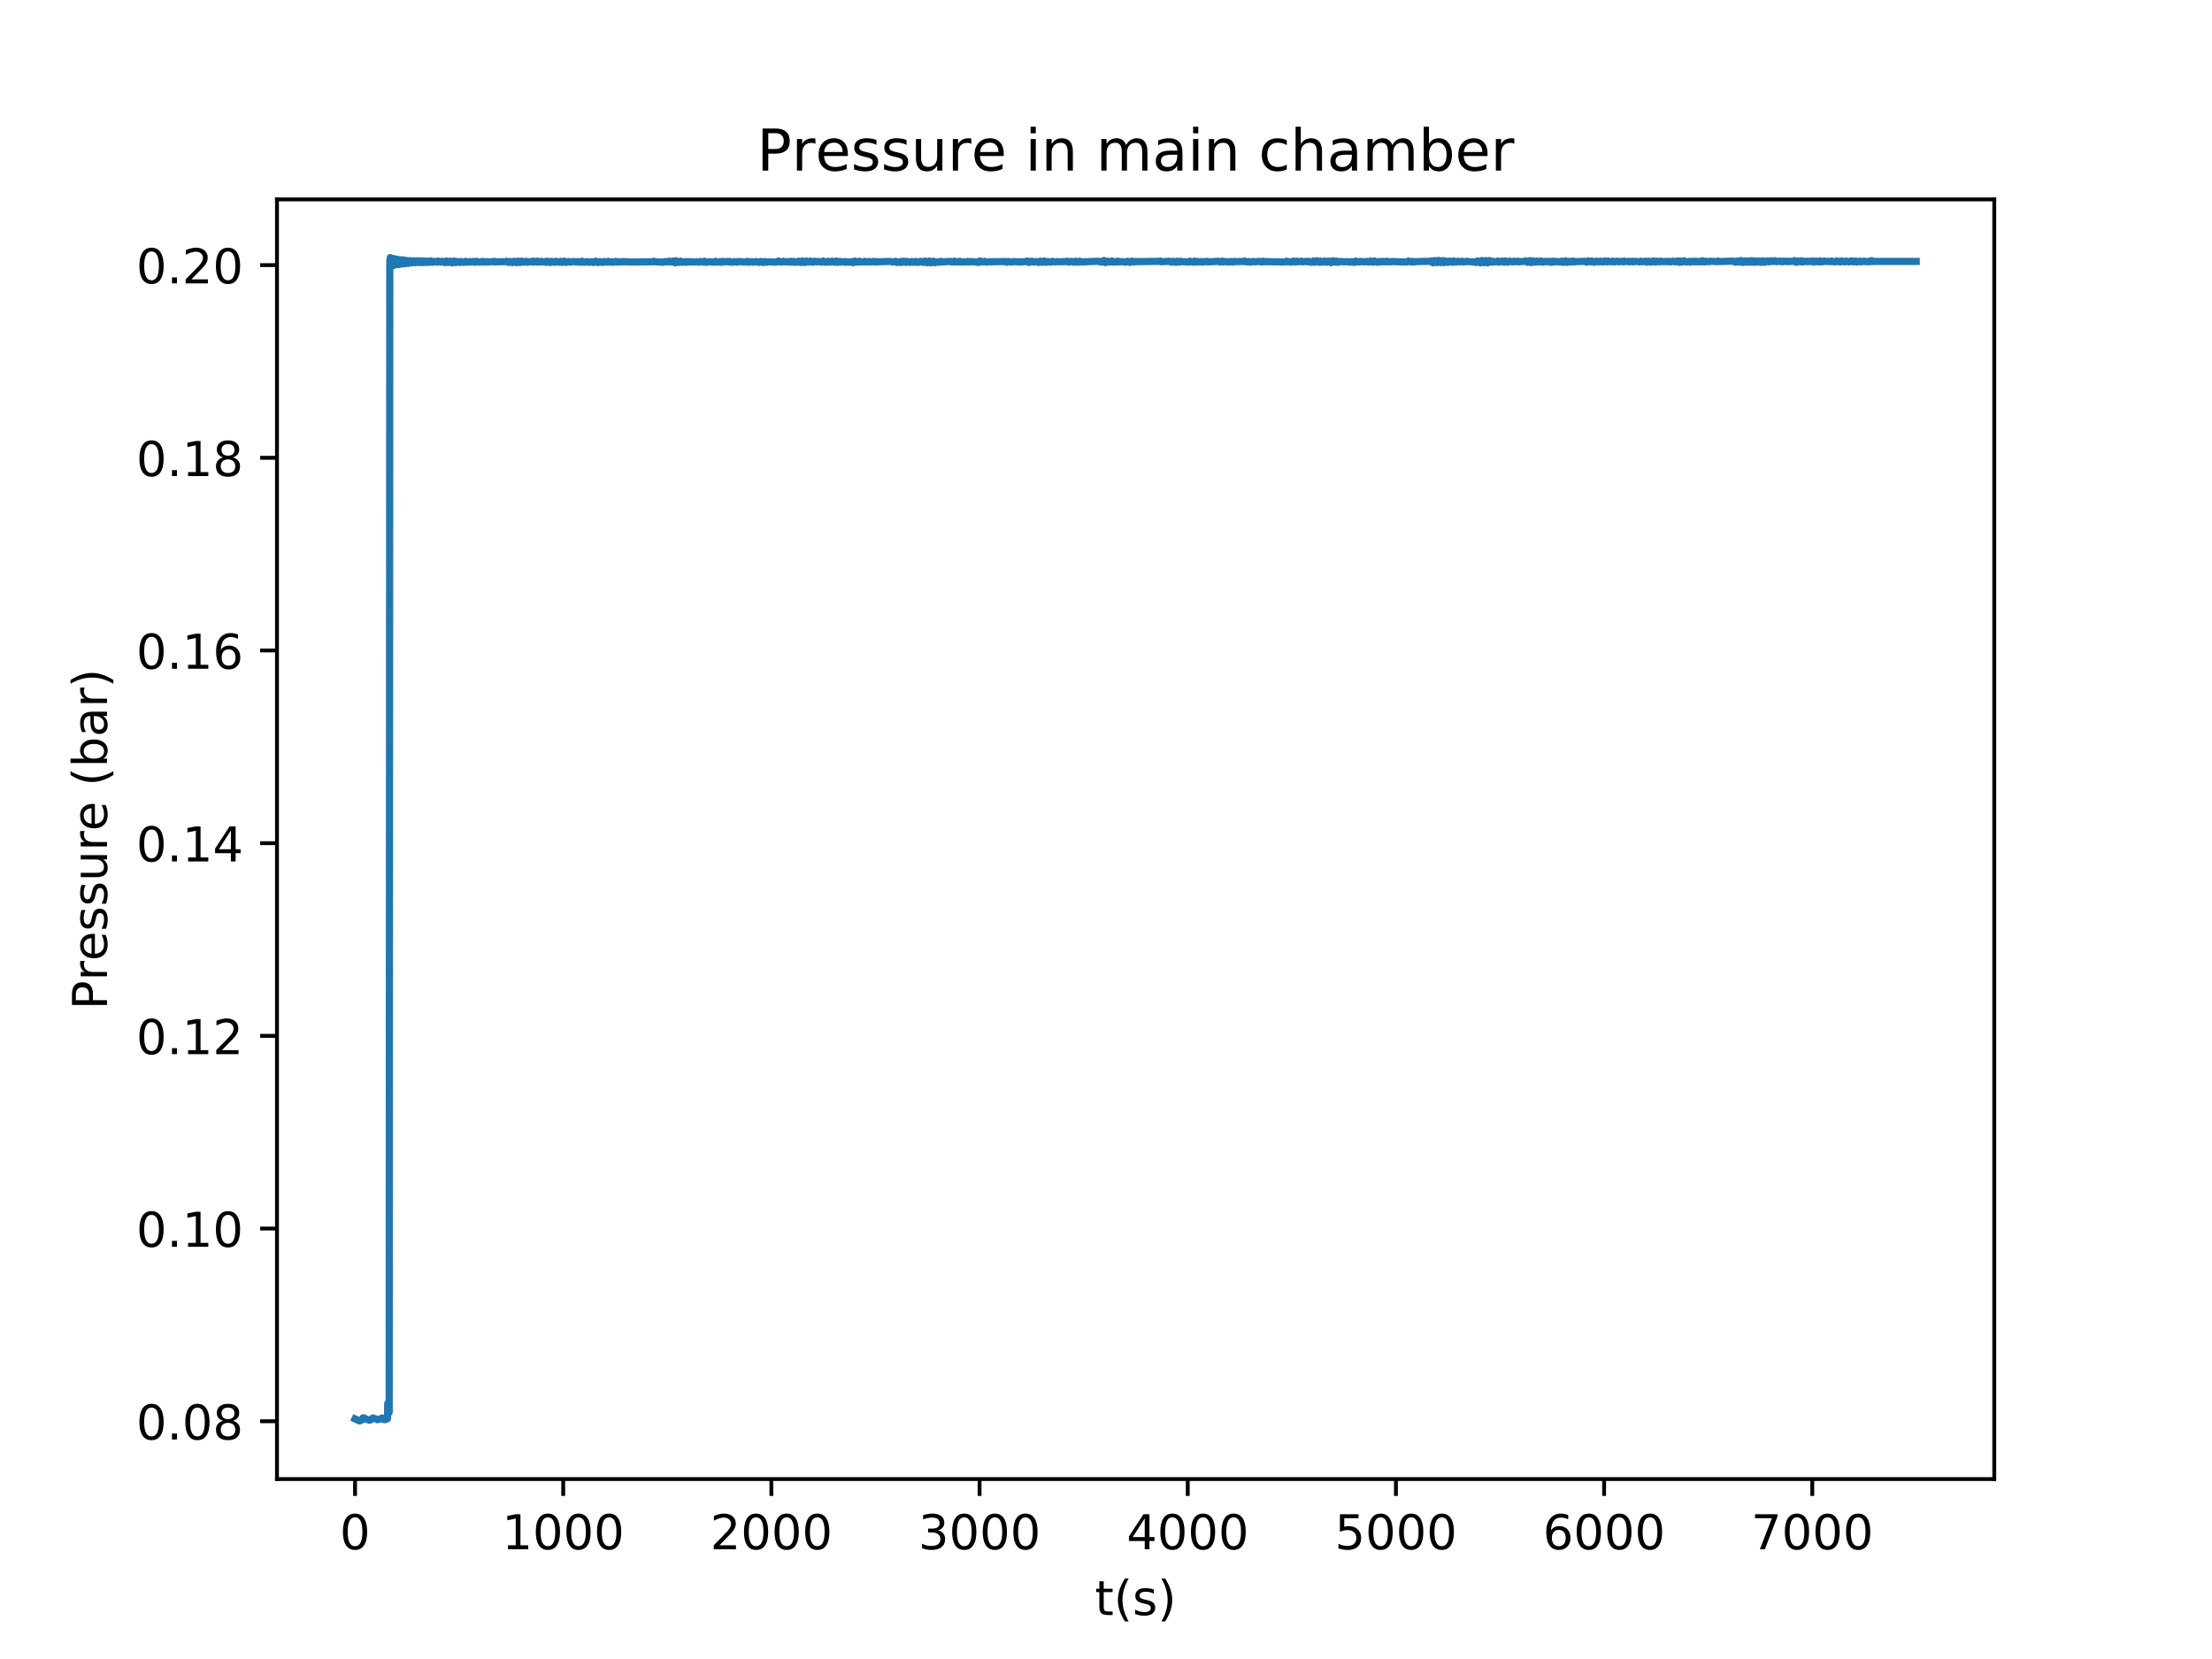 <?xml version="1.0" encoding="utf-8" standalone="no"?>
<!DOCTYPE svg PUBLIC "-//W3C//DTD SVG 1.1//EN"
  "http://www.w3.org/Graphics/SVG/1.1/DTD/svg11.dtd">
<!-- Created with matplotlib (http://matplotlib.org/) -->
<svg height="345pt" version="1.1" viewBox="0 0 460 345" width="460pt" xmlns="http://www.w3.org/2000/svg" xmlns:xlink="http://www.w3.org/1999/xlink">
 <defs>
  <style type="text/css">
*{stroke-linecap:butt;stroke-linejoin:round;}
  </style>
 </defs>
 <g id="figure_1">
  <g id="patch_1">
   <path d="M 0 345.6 
L 460.8 345.6 
L 460.8 0 
L 0 0 
z
" style="fill:#ffffff;"/>
  </g>
  <g id="axes_1">
   <g id="patch_2">
    <path d="M 57.6 307.584 
L 414.72 307.584 
L 414.72 41.472 
L 57.6 41.472 
z
" style="fill:#ffffff;"/>
   </g>
   <g id="matplotlib.axis_1">
    <g id="xtick_1">
     <g id="line2d_1">
      <defs>
       <path d="M 0 0 
L 0 3.5 
" id="m2e29ac4b45" style="stroke:#000000;stroke-width:0.8;"/>
      </defs>
      <g>
       <use style="stroke:#000000;stroke-width:0.8;" x="73.833" xlink:href="#m2e29ac4b45" y="307.584"/>
      </g>
     </g>
     <g id="text_1">
      <!-- 0 -->
      <defs>
       <path d="M 31.781 66.406 
Q 24.172 66.406 20.328 58.906 
Q 16.5 51.422 16.5 36.375 
Q 16.5 21.391 20.328 13.891 
Q 24.172 6.391 31.781 6.391 
Q 39.453 6.391 43.281 13.891 
Q 47.125 21.391 47.125 36.375 
Q 47.125 51.422 43.281 58.906 
Q 39.453 66.406 31.781 66.406 
z
M 31.781 74.219 
Q 44.047 74.219 50.516 64.516 
Q 56.984 54.828 56.984 36.375 
Q 56.984 17.969 50.516 8.266 
Q 44.047 -1.422 31.781 -1.422 
Q 19.531 -1.422 13.062 8.266 
Q 6.594 17.969 6.594 36.375 
Q 6.594 54.828 13.062 64.516 
Q 19.531 74.219 31.781 74.219 
z
" id="DejaVuSans-30"/>
      </defs>
      <g transform="translate(70.651 322.182)scale(0.1 -0.1)">
       <use xlink:href="#DejaVuSans-30"/>
      </g>
     </g>
    </g>
    <g id="xtick_2">
     <g id="line2d_2">
      <g>
       <use style="stroke:#000000;stroke-width:0.8;" x="117.125" xlink:href="#m2e29ac4b45" y="307.584"/>
      </g>
     </g>
     <g id="text_2">
      <!-- 1000 -->
      <defs>
       <path d="M 12.406 8.297 
L 28.516 8.297 
L 28.516 63.922 
L 10.984 60.406 
L 10.984 69.391 
L 28.422 72.906 
L 38.281 72.906 
L 38.281 8.297 
L 54.391 8.297 
L 54.391 0 
L 12.406 0 
z
" id="DejaVuSans-31"/>
      </defs>
      <g transform="translate(104.4 322.182)scale(0.1 -0.1)">
       <use xlink:href="#DejaVuSans-31"/>
       <use x="63.623" xlink:href="#DejaVuSans-30"/>
       <use x="127.246" xlink:href="#DejaVuSans-30"/>
       <use x="190.869" xlink:href="#DejaVuSans-30"/>
      </g>
     </g>
    </g>
    <g id="xtick_3">
     <g id="line2d_3">
      <g>
       <use style="stroke:#000000;stroke-width:0.8;" x="160.416" xlink:href="#m2e29ac4b45" y="307.584"/>
      </g>
     </g>
     <g id="text_3">
      <!-- 2000 -->
      <defs>
       <path d="M 19.188 8.297 
L 53.609 8.297 
L 53.609 0 
L 7.328 0 
L 7.328 8.297 
Q 12.938 14.109 22.625 23.891 
Q 32.328 33.688 34.812 36.531 
Q 39.547 41.844 41.422 45.531 
Q 43.312 49.219 43.312 52.781 
Q 43.312 58.594 39.234 62.25 
Q 35.156 65.922 28.609 65.922 
Q 23.969 65.922 18.812 64.312 
Q 13.672 62.703 7.812 59.422 
L 7.812 69.391 
Q 13.766 71.781 18.938 73 
Q 24.125 74.219 28.422 74.219 
Q 39.75 74.219 46.484 68.547 
Q 53.219 62.891 53.219 53.422 
Q 53.219 48.922 51.531 44.891 
Q 49.859 40.875 45.406 35.406 
Q 44.188 33.984 37.641 27.219 
Q 31.109 20.453 19.188 8.297 
z
" id="DejaVuSans-32"/>
      </defs>
      <g transform="translate(147.691 322.182)scale(0.1 -0.1)">
       <use xlink:href="#DejaVuSans-32"/>
       <use x="63.623" xlink:href="#DejaVuSans-30"/>
       <use x="127.246" xlink:href="#DejaVuSans-30"/>
       <use x="190.869" xlink:href="#DejaVuSans-30"/>
      </g>
     </g>
    </g>
    <g id="xtick_4">
     <g id="line2d_4">
      <g>
       <use style="stroke:#000000;stroke-width:0.8;" x="203.708" xlink:href="#m2e29ac4b45" y="307.584"/>
      </g>
     </g>
     <g id="text_4">
      <!-- 3000 -->
      <defs>
       <path d="M 40.578 39.312 
Q 47.656 37.797 51.625 33 
Q 55.609 28.219 55.609 21.188 
Q 55.609 10.406 48.188 4.484 
Q 40.766 -1.422 27.094 -1.422 
Q 22.516 -1.422 17.656 -0.516 
Q 12.797 0.391 7.625 2.203 
L 7.625 11.719 
Q 11.719 9.328 16.594 8.109 
Q 21.484 6.891 26.812 6.891 
Q 36.078 6.891 40.938 10.547 
Q 45.797 14.203 45.797 21.188 
Q 45.797 27.641 41.281 31.266 
Q 36.766 34.906 28.719 34.906 
L 20.219 34.906 
L 20.219 43.016 
L 29.109 43.016 
Q 36.375 43.016 40.234 45.922 
Q 44.094 48.828 44.094 54.297 
Q 44.094 59.906 40.109 62.906 
Q 36.141 65.922 28.719 65.922 
Q 24.656 65.922 20.016 65.031 
Q 15.375 64.156 9.812 62.312 
L 9.812 71.094 
Q 15.438 72.656 20.344 73.438 
Q 25.25 74.219 29.594 74.219 
Q 40.828 74.219 47.359 69.109 
Q 53.906 64.016 53.906 55.328 
Q 53.906 49.266 50.438 45.094 
Q 46.969 40.922 40.578 39.312 
z
" id="DejaVuSans-33"/>
      </defs>
      <g transform="translate(190.983 322.182)scale(0.1 -0.1)">
       <use xlink:href="#DejaVuSans-33"/>
       <use x="63.623" xlink:href="#DejaVuSans-30"/>
       <use x="127.246" xlink:href="#DejaVuSans-30"/>
       <use x="190.869" xlink:href="#DejaVuSans-30"/>
      </g>
     </g>
    </g>
    <g id="xtick_5">
     <g id="line2d_5">
      <g>
       <use style="stroke:#000000;stroke-width:0.8;" x="247" xlink:href="#m2e29ac4b45" y="307.584"/>
      </g>
     </g>
     <g id="text_5">
      <!-- 4000 -->
      <defs>
       <path d="M 37.797 64.312 
L 12.891 25.391 
L 37.797 25.391 
z
M 35.203 72.906 
L 47.609 72.906 
L 47.609 25.391 
L 58.016 25.391 
L 58.016 17.188 
L 47.609 17.188 
L 47.609 0 
L 37.797 0 
L 37.797 17.188 
L 4.891 17.188 
L 4.891 26.703 
z
" id="DejaVuSans-34"/>
      </defs>
      <g transform="translate(234.275 322.182)scale(0.1 -0.1)">
       <use xlink:href="#DejaVuSans-34"/>
       <use x="63.623" xlink:href="#DejaVuSans-30"/>
       <use x="127.246" xlink:href="#DejaVuSans-30"/>
       <use x="190.869" xlink:href="#DejaVuSans-30"/>
      </g>
     </g>
    </g>
    <g id="xtick_6">
     <g id="line2d_6">
      <g>
       <use style="stroke:#000000;stroke-width:0.8;" x="290.292" xlink:href="#m2e29ac4b45" y="307.584"/>
      </g>
     </g>
     <g id="text_6">
      <!-- 5000 -->
      <defs>
       <path d="M 10.797 72.906 
L 49.516 72.906 
L 49.516 64.594 
L 19.828 64.594 
L 19.828 46.734 
Q 21.969 47.469 24.109 47.828 
Q 26.266 48.188 28.422 48.188 
Q 40.625 48.188 47.75 41.5 
Q 54.891 34.812 54.891 23.391 
Q 54.891 11.625 47.562 5.094 
Q 40.234 -1.422 26.906 -1.422 
Q 22.312 -1.422 17.547 -0.641 
Q 12.797 0.141 7.719 1.703 
L 7.719 11.625 
Q 12.109 9.234 16.797 8.062 
Q 21.484 6.891 26.703 6.891 
Q 35.156 6.891 40.078 11.328 
Q 45.016 15.766 45.016 23.391 
Q 45.016 31 40.078 35.438 
Q 35.156 39.891 26.703 39.891 
Q 22.75 39.891 18.812 39.016 
Q 14.891 38.141 10.797 36.281 
z
" id="DejaVuSans-35"/>
      </defs>
      <g transform="translate(277.567 322.182)scale(0.1 -0.1)">
       <use xlink:href="#DejaVuSans-35"/>
       <use x="63.623" xlink:href="#DejaVuSans-30"/>
       <use x="127.246" xlink:href="#DejaVuSans-30"/>
       <use x="190.869" xlink:href="#DejaVuSans-30"/>
      </g>
     </g>
    </g>
    <g id="xtick_7">
     <g id="line2d_7">
      <g>
       <use style="stroke:#000000;stroke-width:0.8;" x="333.584" xlink:href="#m2e29ac4b45" y="307.584"/>
      </g>
     </g>
     <g id="text_7">
      <!-- 6000 -->
      <defs>
       <path d="M 33.016 40.375 
Q 26.375 40.375 22.484 35.828 
Q 18.609 31.297 18.609 23.391 
Q 18.609 15.531 22.484 10.953 
Q 26.375 6.391 33.016 6.391 
Q 39.656 6.391 43.531 10.953 
Q 47.406 15.531 47.406 23.391 
Q 47.406 31.297 43.531 35.828 
Q 39.656 40.375 33.016 40.375 
z
M 52.594 71.297 
L 52.594 62.312 
Q 48.875 64.062 45.094 64.984 
Q 41.312 65.922 37.594 65.922 
Q 27.828 65.922 22.672 59.328 
Q 17.531 52.734 16.797 39.406 
Q 19.672 43.656 24.016 45.922 
Q 28.375 48.188 33.594 48.188 
Q 44.578 48.188 50.953 41.516 
Q 57.328 34.859 57.328 23.391 
Q 57.328 12.156 50.688 5.359 
Q 44.047 -1.422 33.016 -1.422 
Q 20.359 -1.422 13.672 8.266 
Q 6.984 17.969 6.984 36.375 
Q 6.984 53.656 15.188 63.938 
Q 23.391 74.219 37.203 74.219 
Q 40.922 74.219 44.703 73.484 
Q 48.484 72.75 52.594 71.297 
z
" id="DejaVuSans-36"/>
      </defs>
      <g transform="translate(320.859 322.182)scale(0.1 -0.1)">
       <use xlink:href="#DejaVuSans-36"/>
       <use x="63.623" xlink:href="#DejaVuSans-30"/>
       <use x="127.246" xlink:href="#DejaVuSans-30"/>
       <use x="190.869" xlink:href="#DejaVuSans-30"/>
      </g>
     </g>
    </g>
    <g id="xtick_8">
     <g id="line2d_8">
      <g>
       <use style="stroke:#000000;stroke-width:0.8;" x="376.875" xlink:href="#m2e29ac4b45" y="307.584"/>
      </g>
     </g>
     <g id="text_8">
      <!-- 7000 -->
      <defs>
       <path d="M 8.203 72.906 
L 55.078 72.906 
L 55.078 68.703 
L 28.609 0 
L 18.312 0 
L 43.219 64.594 
L 8.203 64.594 
z
" id="DejaVuSans-37"/>
      </defs>
      <g transform="translate(364.15 322.182)scale(0.1 -0.1)">
       <use xlink:href="#DejaVuSans-37"/>
       <use x="63.623" xlink:href="#DejaVuSans-30"/>
       <use x="127.246" xlink:href="#DejaVuSans-30"/>
       <use x="190.869" xlink:href="#DejaVuSans-30"/>
      </g>
     </g>
    </g>
    <g id="text_9">
     <!-- t(s) -->
     <defs>
      <path d="M 18.312 70.219 
L 18.312 54.688 
L 36.812 54.688 
L 36.812 47.703 
L 18.312 47.703 
L 18.312 18.016 
Q 18.312 11.328 20.141 9.422 
Q 21.969 7.516 27.594 7.516 
L 36.812 7.516 
L 36.812 0 
L 27.594 0 
Q 17.188 0 13.234 3.875 
Q 9.281 7.766 9.281 18.016 
L 9.281 47.703 
L 2.688 47.703 
L 2.688 54.688 
L 9.281 54.688 
L 9.281 70.219 
z
" id="DejaVuSans-74"/>
      <path d="M 31 75.875 
Q 24.469 64.656 21.281 53.656 
Q 18.109 42.672 18.109 31.391 
Q 18.109 20.125 21.312 9.062 
Q 24.516 -2 31 -13.188 
L 23.188 -13.188 
Q 15.875 -1.703 12.234 9.375 
Q 8.594 20.453 8.594 31.391 
Q 8.594 42.281 12.203 53.312 
Q 15.828 64.359 23.188 75.875 
z
" id="DejaVuSans-28"/>
      <path d="M 44.281 53.078 
L 44.281 44.578 
Q 40.484 46.531 36.375 47.5 
Q 32.281 48.484 27.875 48.484 
Q 21.188 48.484 17.844 46.438 
Q 14.5 44.391 14.5 40.281 
Q 14.5 37.156 16.891 35.375 
Q 19.281 33.594 26.516 31.984 
L 29.594 31.297 
Q 39.156 29.25 43.188 25.516 
Q 47.219 21.781 47.219 15.094 
Q 47.219 7.469 41.188 3.016 
Q 35.156 -1.422 24.609 -1.422 
Q 20.219 -1.422 15.453 -0.562 
Q 10.688 0.297 5.422 2 
L 5.422 11.281 
Q 10.406 8.688 15.234 7.391 
Q 20.062 6.109 24.812 6.109 
Q 31.156 6.109 34.562 8.281 
Q 37.984 10.453 37.984 14.406 
Q 37.984 18.062 35.516 20.016 
Q 33.062 21.969 24.703 23.781 
L 21.578 24.516 
Q 13.234 26.266 9.516 29.906 
Q 5.812 33.547 5.812 39.891 
Q 5.812 47.609 11.281 51.797 
Q 16.75 56 26.812 56 
Q 31.781 56 36.172 55.266 
Q 40.578 54.547 44.281 53.078 
z
" id="DejaVuSans-73"/>
      <path d="M 8.016 75.875 
L 15.828 75.875 
Q 23.141 64.359 26.781 53.312 
Q 30.422 42.281 30.422 31.391 
Q 30.422 20.453 26.781 9.375 
Q 23.141 -1.703 15.828 -13.188 
L 8.016 -13.188 
Q 14.5 -2 17.703 9.062 
Q 20.906 20.125 20.906 31.391 
Q 20.906 42.672 17.703 53.656 
Q 14.5 64.656 8.016 75.875 
z
" id="DejaVuSans-29"/>
     </defs>
     <g transform="translate(227.694 335.861)scale(0.1 -0.1)">
      <use xlink:href="#DejaVuSans-74"/>
      <use x="39.209" xlink:href="#DejaVuSans-28"/>
      <use x="78.223" xlink:href="#DejaVuSans-73"/>
      <use x="130.322" xlink:href="#DejaVuSans-29"/>
     </g>
    </g>
   </g>
   <g id="matplotlib.axis_2">
    <g id="ytick_1">
     <g id="line2d_9">
      <defs>
       <path d="M 0 0 
L -3.5 0 
" id="m31c07ae4ac" style="stroke:#000000;stroke-width:0.8;"/>
      </defs>
      <g>
       <use style="stroke:#000000;stroke-width:0.8;" x="57.6" xlink:href="#m31c07ae4ac" y="295.556"/>
      </g>
     </g>
     <g id="text_10">
      <!-- 0.08 -->
      <defs>
       <path d="M 10.688 12.406 
L 21 12.406 
L 21 0 
L 10.688 0 
z
" id="DejaVuSans-2e"/>
       <path d="M 31.781 34.625 
Q 24.75 34.625 20.719 30.859 
Q 16.703 27.094 16.703 20.516 
Q 16.703 13.922 20.719 10.156 
Q 24.75 6.391 31.781 6.391 
Q 38.812 6.391 42.859 10.172 
Q 46.922 13.969 46.922 20.516 
Q 46.922 27.094 42.891 30.859 
Q 38.875 34.625 31.781 34.625 
z
M 21.922 38.812 
Q 15.578 40.375 12.031 44.719 
Q 8.5 49.078 8.5 55.328 
Q 8.5 64.062 14.719 69.141 
Q 20.953 74.219 31.781 74.219 
Q 42.672 74.219 48.875 69.141 
Q 55.078 64.062 55.078 55.328 
Q 55.078 49.078 51.531 44.719 
Q 48 40.375 41.703 38.812 
Q 48.828 37.156 52.797 32.312 
Q 56.781 27.484 56.781 20.516 
Q 56.781 9.906 50.312 4.234 
Q 43.844 -1.422 31.781 -1.422 
Q 19.734 -1.422 13.25 4.234 
Q 6.781 9.906 6.781 20.516 
Q 6.781 27.484 10.781 32.312 
Q 14.797 37.156 21.922 38.812 
z
M 18.312 54.391 
Q 18.312 48.734 21.844 45.562 
Q 25.391 42.391 31.781 42.391 
Q 38.141 42.391 41.719 45.562 
Q 45.312 48.734 45.312 54.391 
Q 45.312 60.062 41.719 63.234 
Q 38.141 66.406 31.781 66.406 
Q 25.391 66.406 21.844 63.234 
Q 18.312 60.062 18.312 54.391 
z
" id="DejaVuSans-38"/>
      </defs>
      <g transform="translate(28.334 299.355)scale(0.1 -0.1)">
       <use xlink:href="#DejaVuSans-30"/>
       <use x="63.623" xlink:href="#DejaVuSans-2e"/>
       <use x="95.41" xlink:href="#DejaVuSans-30"/>
       <use x="159.033" xlink:href="#DejaVuSans-38"/>
      </g>
     </g>
    </g>
    <g id="ytick_2">
     <g id="line2d_10">
      <g>
       <use style="stroke:#000000;stroke-width:0.8;" x="57.6" xlink:href="#m31c07ae4ac" y="255.485"/>
      </g>
     </g>
     <g id="text_11">
      <!-- 0.10 -->
      <g transform="translate(28.334 259.284)scale(0.1 -0.1)">
       <use xlink:href="#DejaVuSans-30"/>
       <use x="63.623" xlink:href="#DejaVuSans-2e"/>
       <use x="95.41" xlink:href="#DejaVuSans-31"/>
       <use x="159.033" xlink:href="#DejaVuSans-30"/>
      </g>
     </g>
    </g>
    <g id="ytick_3">
     <g id="line2d_11">
      <g>
       <use style="stroke:#000000;stroke-width:0.8;" x="57.6" xlink:href="#m31c07ae4ac" y="215.414"/>
      </g>
     </g>
     <g id="text_12">
      <!-- 0.12 -->
      <g transform="translate(28.334 219.214)scale(0.1 -0.1)">
       <use xlink:href="#DejaVuSans-30"/>
       <use x="63.623" xlink:href="#DejaVuSans-2e"/>
       <use x="95.41" xlink:href="#DejaVuSans-31"/>
       <use x="159.033" xlink:href="#DejaVuSans-32"/>
      </g>
     </g>
    </g>
    <g id="ytick_4">
     <g id="line2d_12">
      <g>
       <use style="stroke:#000000;stroke-width:0.8;" x="57.6" xlink:href="#m31c07ae4ac" y="175.343"/>
      </g>
     </g>
     <g id="text_13">
      <!-- 0.14 -->
      <g transform="translate(28.334 179.143)scale(0.1 -0.1)">
       <use xlink:href="#DejaVuSans-30"/>
       <use x="63.623" xlink:href="#DejaVuSans-2e"/>
       <use x="95.41" xlink:href="#DejaVuSans-31"/>
       <use x="159.033" xlink:href="#DejaVuSans-34"/>
      </g>
     </g>
    </g>
    <g id="ytick_5">
     <g id="line2d_13">
      <g>
       <use style="stroke:#000000;stroke-width:0.8;" x="57.6" xlink:href="#m31c07ae4ac" y="135.273"/>
      </g>
     </g>
     <g id="text_14">
      <!-- 0.16 -->
      <g transform="translate(28.334 139.072)scale(0.1 -0.1)">
       <use xlink:href="#DejaVuSans-30"/>
       <use x="63.623" xlink:href="#DejaVuSans-2e"/>
       <use x="95.41" xlink:href="#DejaVuSans-31"/>
       <use x="159.033" xlink:href="#DejaVuSans-36"/>
      </g>
     </g>
    </g>
    <g id="ytick_6">
     <g id="line2d_14">
      <g>
       <use style="stroke:#000000;stroke-width:0.8;" x="57.6" xlink:href="#m31c07ae4ac" y="95.202"/>
      </g>
     </g>
     <g id="text_15">
      <!-- 0.18 -->
      <g transform="translate(28.334 99.001)scale(0.1 -0.1)">
       <use xlink:href="#DejaVuSans-30"/>
       <use x="63.623" xlink:href="#DejaVuSans-2e"/>
       <use x="95.41" xlink:href="#DejaVuSans-31"/>
       <use x="159.033" xlink:href="#DejaVuSans-38"/>
      </g>
     </g>
    </g>
    <g id="ytick_7">
     <g id="line2d_15">
      <g>
       <use style="stroke:#000000;stroke-width:0.8;" x="57.6" xlink:href="#m31c07ae4ac" y="55.131"/>
      </g>
     </g>
     <g id="text_16">
      <!-- 0.20 -->
      <g transform="translate(28.334 58.93)scale(0.1 -0.1)">
       <use xlink:href="#DejaVuSans-30"/>
       <use x="63.623" xlink:href="#DejaVuSans-2e"/>
       <use x="95.41" xlink:href="#DejaVuSans-32"/>
       <use x="159.033" xlink:href="#DejaVuSans-30"/>
      </g>
     </g>
    </g>
    <g id="text_17">
     <!-- Pressure (bar) -->
     <defs>
      <path d="M 19.672 64.797 
L 19.672 37.406 
L 32.078 37.406 
Q 38.969 37.406 42.719 40.969 
Q 46.484 44.531 46.484 51.125 
Q 46.484 57.672 42.719 61.234 
Q 38.969 64.797 32.078 64.797 
z
M 9.812 72.906 
L 32.078 72.906 
Q 44.344 72.906 50.609 67.359 
Q 56.891 61.812 56.891 51.125 
Q 56.891 40.328 50.609 34.812 
Q 44.344 29.297 32.078 29.297 
L 19.672 29.297 
L 19.672 0 
L 9.812 0 
z
" id="DejaVuSans-50"/>
      <path d="M 41.109 46.297 
Q 39.594 47.172 37.812 47.578 
Q 36.031 48 33.891 48 
Q 26.266 48 22.188 43.047 
Q 18.109 38.094 18.109 28.812 
L 18.109 0 
L 9.078 0 
L 9.078 54.688 
L 18.109 54.688 
L 18.109 46.188 
Q 20.953 51.172 25.484 53.578 
Q 30.031 56 36.531 56 
Q 37.453 56 38.578 55.875 
Q 39.703 55.766 41.062 55.516 
z
" id="DejaVuSans-72"/>
      <path d="M 56.203 29.594 
L 56.203 25.203 
L 14.891 25.203 
Q 15.484 15.922 20.484 11.062 
Q 25.484 6.203 34.422 6.203 
Q 39.594 6.203 44.453 7.469 
Q 49.312 8.734 54.109 11.281 
L 54.109 2.781 
Q 49.266 0.734 44.188 -0.344 
Q 39.109 -1.422 33.891 -1.422 
Q 20.797 -1.422 13.156 6.188 
Q 5.516 13.812 5.516 26.812 
Q 5.516 40.234 12.766 48.109 
Q 20.016 56 32.328 56 
Q 43.359 56 49.781 48.891 
Q 56.203 41.797 56.203 29.594 
z
M 47.219 32.234 
Q 47.125 39.594 43.094 43.984 
Q 39.062 48.391 32.422 48.391 
Q 24.906 48.391 20.391 44.141 
Q 15.875 39.891 15.188 32.172 
z
" id="DejaVuSans-65"/>
      <path d="M 8.5 21.578 
L 8.5 54.688 
L 17.484 54.688 
L 17.484 21.922 
Q 17.484 14.156 20.5 10.266 
Q 23.531 6.391 29.594 6.391 
Q 36.859 6.391 41.078 11.031 
Q 45.312 15.672 45.312 23.688 
L 45.312 54.688 
L 54.297 54.688 
L 54.297 0 
L 45.312 0 
L 45.312 8.406 
Q 42.047 3.422 37.719 1 
Q 33.406 -1.422 27.688 -1.422 
Q 18.266 -1.422 13.375 4.438 
Q 8.5 10.297 8.5 21.578 
z
M 31.109 56 
z
" id="DejaVuSans-75"/>
      <path id="DejaVuSans-20"/>
      <path d="M 48.688 27.297 
Q 48.688 37.203 44.609 42.844 
Q 40.531 48.484 33.406 48.484 
Q 26.266 48.484 22.188 42.844 
Q 18.109 37.203 18.109 27.297 
Q 18.109 17.391 22.188 11.75 
Q 26.266 6.109 33.406 6.109 
Q 40.531 6.109 44.609 11.75 
Q 48.688 17.391 48.688 27.297 
z
M 18.109 46.391 
Q 20.953 51.266 25.266 53.625 
Q 29.594 56 35.594 56 
Q 45.562 56 51.781 48.094 
Q 58.016 40.188 58.016 27.297 
Q 58.016 14.406 51.781 6.484 
Q 45.562 -1.422 35.594 -1.422 
Q 29.594 -1.422 25.266 0.953 
Q 20.953 3.328 18.109 8.203 
L 18.109 0 
L 9.078 0 
L 9.078 75.984 
L 18.109 75.984 
z
" id="DejaVuSans-62"/>
      <path d="M 34.281 27.484 
Q 23.391 27.484 19.188 25 
Q 14.984 22.516 14.984 16.5 
Q 14.984 11.719 18.141 8.906 
Q 21.297 6.109 26.703 6.109 
Q 34.188 6.109 38.703 11.406 
Q 43.219 16.703 43.219 25.484 
L 43.219 27.484 
z
M 52.203 31.203 
L 52.203 0 
L 43.219 0 
L 43.219 8.297 
Q 40.141 3.328 35.547 0.953 
Q 30.953 -1.422 24.312 -1.422 
Q 15.922 -1.422 10.953 3.297 
Q 6 8.016 6 15.922 
Q 6 25.141 12.172 29.828 
Q 18.359 34.516 30.609 34.516 
L 43.219 34.516 
L 43.219 35.406 
Q 43.219 41.609 39.141 45 
Q 35.062 48.391 27.688 48.391 
Q 23 48.391 18.547 47.266 
Q 14.109 46.141 10.016 43.891 
L 10.016 52.203 
Q 14.938 54.109 19.578 55.047 
Q 24.219 56 28.609 56 
Q 40.484 56 46.344 49.844 
Q 52.203 43.703 52.203 31.203 
z
" id="DejaVuSans-61"/>
     </defs>
     <g transform="translate(22.255 209.965)rotate(-90)scale(0.1 -0.1)">
      <use xlink:href="#DejaVuSans-50"/>
      <use x="60.287" xlink:href="#DejaVuSans-72"/>
      <use x="101.369" xlink:href="#DejaVuSans-65"/>
      <use x="162.893" xlink:href="#DejaVuSans-73"/>
      <use x="214.992" xlink:href="#DejaVuSans-73"/>
      <use x="267.092" xlink:href="#DejaVuSans-75"/>
      <use x="330.471" xlink:href="#DejaVuSans-72"/>
      <use x="371.553" xlink:href="#DejaVuSans-65"/>
      <use x="433.076" xlink:href="#DejaVuSans-20"/>
      <use x="464.863" xlink:href="#DejaVuSans-28"/>
      <use x="503.877" xlink:href="#DejaVuSans-62"/>
      <use x="567.354" xlink:href="#DejaVuSans-61"/>
      <use x="628.633" xlink:href="#DejaVuSans-72"/>
      <use x="669.746" xlink:href="#DejaVuSans-29"/>
     </g>
    </g>
   </g>
   <g id="line2d_16">
    <path clip-path="url(#p2e92fc5fa2)" d="M 73.833 295.073 
L 73.919 295.113 
L 74.785 295.488 
L 74.958 295.404 
L 75.218 295.284 
L 75.478 294.855 
L 75.781 294.873 
L 75.911 295.107 
L 75.954 295.083 
L 76.084 295.103 
L 76.214 295.121 
L 76.43 295.201 
L 76.733 295.324 
L 76.863 295.296 
L 76.993 295.316 
L 77.556 294.877 
L 77.729 294.949 
L 78.119 295.051 
L 78.465 295.232 
L 79.288 295.031 
L 79.418 294.871 
L 79.937 295.24 
L 80.586 295.031 
L 80.63 291.874 
L 80.673 293.547 
L 80.76 293.877 
L 80.803 293.869 
L 80.933 293.653 
L 81.063 54.289 
L 81.149 53.568 
L 81.193 53.808 
L 81.712 55.271 
L 81.755 55.131 
L 81.885 53.768 
L 81.929 53.869 
L 82.318 55.071 
L 82.405 54.45 
L 82.491 53.889 
L 82.535 53.929 
L 82.708 54.45 
L 82.924 55.031 
L 83.054 54.57 
L 83.141 54.009 
L 83.227 54.029 
L 83.53 54.83 
L 83.617 54.91 
L 83.66 54.81 
L 83.833 54.029 
L 84.266 54.83 
L 84.31 54.77 
L 84.526 54.169 
L 84.613 54.329 
L 84.699 54.49 
L 84.916 54.77 
L 85.002 54.57 
L 85.219 54.209 
L 85.349 54.47 
L 85.565 54.69 
L 85.652 54.63 
L 85.911 54.229 
L 86.041 54.409 
L 86.344 54.63 
L 86.691 54.229 
L 86.95 54.59 
L 87.08 54.61 
L 87.383 54.229 
L 87.513 54.389 
L 87.6 54.43 
L 87.86 54.63 
L 87.989 54.369 
L 88.119 54.249 
L 88.552 54.59 
L 88.855 54.289 
L 89.115 54.57 
L 89.375 54.49 
L 89.635 54.249 
L 89.678 54.329 
L 89.938 54.55 
L 90.154 54.47 
L 90.37 54.349 
L 90.587 54.45 
L 90.933 54.51 
L 91.106 54.289 
L 91.15 54.349 
L 91.669 54.51 
L 91.842 54.349 
L 91.972 54.349 
L 92.102 54.349 
L 92.492 54.61 
L 92.665 54.389 
L 92.881 54.289 
L 93.055 54.49 
L 93.184 54.59 
L 93.617 54.309 
L 93.964 54.59 
L 94.007 54.67 
L 94.05 54.61 
L 94.44 54.289 
L 94.483 54.349 
L 94.786 54.61 
L 95.003 54.389 
L 95.392 54.49 
L 95.565 54.59 
L 95.782 54.369 
L 96.431 54.57 
L 96.604 54.43 
L 96.778 54.349 
L 97.081 54.55 
L 97.211 54.49 
L 97.643 54.389 
L 97.86 54.51 
L 98.206 54.43 
L 98.379 54.389 
L 98.423 54.49 
L 98.466 54.45 
L 98.596 54.389 
L 98.812 54.55 
L 99.072 54.349 
L 99.678 54.51 
L 99.938 54.409 
L 100.198 54.51 
L 100.241 54.409 
L 100.328 54.47 
L 100.501 54.369 
L 100.717 54.43 
L 101.064 54.53 
L 101.194 54.409 
L 101.583 54.47 
L 102.752 54.389 
L 102.795 54.349 
L 102.839 54.45 
L 105.306 54.409 
L 105.393 54.329 
L 105.566 54.51 
L 105.609 54.47 
L 105.653 54.55 
L 105.826 54.57 
L 105.912 54.51 
L 106.086 54.369 
L 106.345 54.45 
L 106.562 54.61 
L 106.605 54.55 
L 106.735 54.47 
L 106.908 54.329 
L 107.125 54.51 
L 107.298 54.55 
L 107.428 54.63 
L 107.687 54.309 
L 107.861 54.369 
L 108.034 54.59 
L 108.25 54.57 
L 108.423 54.309 
L 109.073 54.53 
L 109.246 54.349 
L 109.376 54.369 
L 109.592 54.369 
L 109.722 54.55 
L 110.285 54.389 
L 110.415 54.43 
L 110.848 54.51 
L 110.891 54.309 
L 110.978 54.329 
L 111.54 54.51 
L 111.757 54.289 
L 111.973 54.49 
L 112.277 54.51 
L 112.58 54.349 
L 112.796 54.45 
L 113.099 54.49 
L 113.532 54.369 
L 113.662 54.57 
L 113.749 54.49 
L 113.879 54.329 
L 113.922 54.369 
L 114.052 54.389 
L 114.182 54.45 
L 114.442 54.59 
L 114.701 54.349 
L 115.394 54.55 
L 115.567 54.329 
L 115.74 54.369 
L 115.87 54.47 
L 116.26 54.53 
L 116.563 54.349 
L 116.952 54.57 
L 117.082 54.55 
L 117.256 54.409 
L 117.342 54.309 
L 117.385 54.349 
L 117.732 54.57 
L 118.295 54.389 
L 118.468 54.47 
L 118.598 54.43 
L 118.684 54.53 
L 118.727 54.49 
L 119.204 54.389 
L 119.377 54.369 
L 119.853 54.49 
L 120.113 54.389 
L 120.632 54.55 
L 121.022 54.329 
L 121.282 54.53 
L 121.541 54.55 
L 121.801 54.45 
L 122.104 54.409 
L 122.321 54.51 
L 122.364 54.43 
L 122.451 54.49 
L 122.667 54.55 
L 123.187 54.409 
L 123.446 54.59 
L 123.879 54.309 
L 124.096 54.45 
L 124.312 54.55 
L 124.355 54.61 
L 124.399 54.57 
L 124.745 54.389 
L 125.091 54.49 
L 125.308 54.59 
L 125.438 54.47 
L 125.741 54.389 
L 125.914 54.47 
L 126.13 54.47 
L 126.26 54.51 
L 126.52 54.349 
L 126.823 54.51 
L 127.256 54.43 
L 127.516 54.55 
L 127.732 54.45 
L 127.862 54.47 
L 128.035 54.369 
L 128.425 54.51 
L 128.598 54.409 
L 128.944 54.49 
L 129.031 54.45 
L 129.118 54.49 
L 129.161 54.45 
L 129.291 54.47 
L 129.507 54.409 
L 129.637 54.409 
L 129.724 54.47 
L 129.767 54.409 
L 131.586 54.51 
L 131.716 54.49 
L 135.828 54.43 
L 135.958 54.329 
L 136.088 54.409 
L 136.435 54.45 
L 137.777 54.51 
L 137.906 54.55 
L 138.08 54.45 
L 138.383 54.389 
L 138.556 54.47 
L 138.945 54.389 
L 139.119 54.309 
L 139.335 54.49 
L 139.725 54.43 
L 139.941 54.289 
L 140.114 54.47 
L 140.374 54.65 
L 140.591 54.229 
L 140.634 54.289 
L 140.85 54.47 
L 140.98 54.55 
L 141.11 54.59 
L 141.543 54.309 
L 141.803 54.55 
L 142.365 54.409 
L 142.582 54.47 
L 142.712 54.55 
L 142.928 54.49 
L 143.101 54.389 
L 143.405 54.49 
L 143.534 54.51 
L 143.708 54.47 
L 143.837 54.409 
L 144.27 54.51 
L 144.487 54.49 
L 144.876 54.43 
L 145.309 54.53 
L 145.612 54.389 
L 145.829 54.409 
L 146.262 54.51 
L 146.522 54.329 
L 146.651 54.409 
L 146.911 54.55 
L 147.431 54.43 
L 148.383 54.51 
L 148.513 54.53 
L 148.773 54.349 
L 148.989 54.409 
L 149.119 54.51 
L 149.336 54.49 
L 149.769 54.409 
L 150.028 54.55 
L 150.288 54.369 
L 150.331 54.43 
L 150.375 54.389 
L 150.461 54.389 
L 150.634 54.47 
L 151.067 54.389 
L 151.197 54.389 
L 151.414 54.47 
L 151.587 54.45 
L 151.717 54.45 
L 151.76 54.369 
L 151.847 54.43 
L 151.976 54.47 
L 152.323 54.55 
L 152.626 54.409 
L 153.102 54.45 
L 153.145 54.53 
L 153.232 54.47 
L 153.319 54.51 
L 153.492 54.389 
L 153.622 54.45 
L 153.925 54.409 
L 154.054 54.389 
L 154.487 54.49 
L 154.79 54.47 
L 154.964 54.45 
L 155.18 54.47 
L 155.353 54.369 
L 155.483 54.369 
L 155.613 54.53 
L 155.656 54.49 
L 155.743 54.49 
L 155.873 54.53 
L 156.132 54.409 
L 156.609 54.47 
L 156.739 54.53 
L 157.258 54.389 
L 157.821 54.57 
L 157.951 54.47 
L 158.21 54.369 
L 158.73 54.59 
L 158.903 54.409 
L 159.033 54.409 
L 159.163 54.409 
L 159.379 54.51 
L 159.423 54.55 
L 159.466 54.49 
L 159.856 54.43 
L 161.241 54.53 
L 161.371 54.51 
L 161.414 54.43 
L 161.501 54.49 
L 161.804 54.45 
L 161.89 54.289 
L 161.934 54.349 
L 162.453 54.51 
L 162.583 54.409 
L 162.626 54.45 
L 162.843 54.43 
L 162.929 54.329 
L 162.973 54.409 
L 163.319 54.47 
L 163.752 54.389 
L 163.925 54.49 
L 164.141 54.53 
L 164.315 54.389 
L 164.488 54.349 
L 164.661 54.49 
L 164.834 54.51 
L 165.051 54.369 
L 165.31 54.43 
L 165.44 54.57 
L 165.527 54.47 
L 165.57 54.53 
L 166.046 54.329 
L 166.176 54.47 
L 166.219 54.43 
L 166.263 54.49 
L 166.523 54.59 
L 166.739 54.309 
L 166.869 54.269 
L 167.042 54.47 
L 167.215 54.57 
L 167.475 54.57 
L 167.691 54.269 
L 167.821 54.369 
L 168.297 54.49 
L 168.384 54.409 
L 168.514 54.289 
L 168.644 54.309 
L 168.817 54.51 
L 169.034 54.53 
L 169.38 54.329 
L 169.423 54.43 
L 169.467 54.409 
L 169.51 54.329 
L 169.553 54.389 
L 169.986 54.47 
L 170.203 54.369 
L 170.809 54.53 
L 170.982 54.47 
L 171.199 54.289 
L 171.458 54.49 
L 171.632 54.47 
L 171.675 54.55 
L 171.718 54.49 
L 172.194 54.329 
L 172.368 54.49 
L 172.497 54.49 
L 172.671 54.53 
L 172.8 54.43 
L 173.06 54.309 
L 173.19 54.409 
L 173.58 54.53 
L 173.796 54.309 
L 173.926 54.349 
L 173.969 54.289 
L 174.013 54.389 
L 174.186 54.57 
L 174.229 54.51 
L 174.446 54.389 
L 174.532 54.409 
L 174.662 54.369 
L 174.965 54.51 
L 175.441 54.409 
L 175.658 54.47 
L 175.831 54.55 
L 175.961 54.409 
L 176.524 54.51 
L 176.74 54.51 
L 177.216 54.409 
L 177.433 54.63 
L 177.476 54.59 
L 177.779 54.289 
L 177.909 54.369 
L 177.996 54.409 
L 178.125 54.51 
L 178.342 54.49 
L 178.472 54.49 
L 178.558 54.369 
L 178.602 54.409 
L 178.775 54.329 
L 178.991 54.47 
L 179.121 54.47 
L 179.294 54.49 
L 179.381 54.43 
L 179.424 54.47 
L 179.77 54.389 
L 179.857 54.349 
L 179.987 54.47 
L 180.117 54.45 
L 180.42 54.47 
L 180.723 54.369 
L 180.853 54.389 
L 181.026 54.49 
L 181.416 54.409 
L 181.545 54.43 
L 181.632 54.349 
L 181.675 54.409 
L 182.238 54.51 
L 182.325 54.47 
L 182.368 54.389 
L 182.455 54.45 
L 185.182 54.369 
L 185.312 54.389 
L 185.572 54.45 
L 185.701 54.49 
L 186.005 54.43 
L 186.178 54.349 
L 186.567 54.59 
L 186.611 54.43 
L 186.697 54.47 
L 186.914 54.53 
L 187.347 54.369 
L 187.39 54.59 
L 187.476 54.57 
L 187.909 54.309 
L 188.342 54.57 
L 188.602 54.349 
L 188.862 54.43 
L 189.165 54.57 
L 189.295 54.47 
L 189.511 54.389 
L 189.641 54.389 
L 189.771 54.409 
L 189.944 54.55 
L 190.074 54.53 
L 190.161 54.49 
L 190.377 54.369 
L 190.767 54.57 
L 190.81 54.47 
L 190.896 54.43 
L 191.07 54.53 
L 191.2 54.53 
L 191.503 54.349 
L 191.892 54.49 
L 192.022 54.45 
L 192.065 54.59 
L 192.152 54.51 
L 192.368 54.289 
L 192.455 54.369 
L 192.845 54.65 
L 193.278 54.289 
L 193.321 54.349 
L 193.407 54.409 
L 193.624 54.65 
L 194.1 54.329 
L 194.446 54.63 
L 194.49 54.57 
L 195.053 54.43 
L 195.269 54.55 
L 195.399 54.53 
L 195.659 54.349 
L 196.092 54.49 
L 196.221 54.45 
L 197.607 54.369 
L 197.693 54.369 
L 197.91 54.49 
L 198.083 54.45 
L 198.213 54.49 
L 198.473 54.309 
L 198.646 54.45 
L 198.819 54.45 
L 199.035 54.51 
L 199.165 54.49 
L 199.468 54.349 
L 199.598 54.349 
L 199.771 54.49 
L 199.901 54.49 
L 201.2 54.45 
L 201.243 54.369 
L 201.33 54.43 
L 201.46 54.43 
L 201.59 54.49 
L 201.849 54.389 
L 202.109 54.409 
L 202.239 54.43 
L 203.408 54.51 
L 203.494 54.59 
L 203.538 54.53 
L 203.754 54.329 
L 203.797 54.249 
L 203.841 54.309 
L 204.404 54.47 
L 204.793 54.349 
L 204.966 54.47 
L 205.14 54.51 
L 205.226 54.47 
L 205.356 54.45 
L 208.819 54.389 
L 208.949 54.369 
L 209.166 54.49 
L 209.339 54.47 
L 209.382 54.53 
L 209.425 54.49 
L 209.685 54.369 
L 210.118 54.47 
L 210.291 54.49 
L 210.421 54.49 
L 210.854 54.389 
L 211.244 54.45 
L 211.417 54.43 
L 211.633 54.43 
L 211.85 54.47 
L 211.98 54.43 
L 212.023 54.51 
L 212.066 54.47 
L 212.153 54.47 
L 212.283 54.45 
L 212.542 54.45 
L 213.452 54.389 
L 213.625 54.289 
L 213.755 54.389 
L 213.971 54.49 
L 214.014 54.59 
L 214.058 54.55 
L 214.317 54.369 
L 214.534 54.349 
L 214.577 54.309 
L 214.62 54.409 
L 215.01 54.51 
L 215.14 54.45 
L 215.53 54.389 
L 215.746 54.47 
L 215.789 54.51 
L 215.833 54.45 
L 215.962 54.51 
L 216.006 54.59 
L 216.049 54.49 
L 216.179 54.409 
L 216.395 54.309 
L 216.785 54.55 
L 217.175 54.269 
L 217.348 54.43 
L 217.521 54.49 
L 217.564 54.55 
L 217.608 54.49 
L 217.867 54.389 
L 218.344 54.49 
L 218.517 54.51 
L 218.733 54.389 
L 218.906 54.349 
L 219.426 54.47 
L 219.859 54.389 
L 220.248 54.45 
L 221.85 54.389 
L 221.937 54.329 
L 222.067 54.409 
L 222.11 54.369 
L 222.24 54.51 
L 222.803 54.349 
L 223.235 54.53 
L 223.409 54.389 
L 223.712 54.329 
L 223.885 54.47 
L 223.928 54.409 
L 223.971 54.45 
L 224.101 54.51 
L 224.188 54.45 
L 224.231 54.51 
L 224.491 54.329 
L 224.707 54.45 
L 224.967 54.409 
L 225.01 54.51 
L 225.097 54.47 
L 225.313 54.47 
L 225.66 54.409 
L 225.79 54.45 
L 225.92 54.43 
L 228.387 54.329 
L 228.56 54.369 
L 228.69 54.45 
L 228.777 54.45 
L 228.863 54.369 
L 229.037 54.51 
L 229.383 54.43 
L 229.556 54.169 
L 229.902 54.61 
L 229.946 54.55 
L 230.076 54.51 
L 230.292 54.309 
L 230.552 54.43 
L 230.595 54.389 
L 230.638 54.45 
L 230.941 54.47 
L 231.158 54.289 
L 231.288 54.289 
L 231.418 54.389 
L 231.461 54.51 
L 231.548 54.47 
L 231.634 54.51 
L 231.721 54.409 
L 231.764 54.47 
L 231.894 54.45 
L 232.11 54.47 
L 232.283 54.349 
L 232.457 54.309 
L 232.587 54.45 
L 232.63 54.49 
L 232.673 54.409 
L 234.015 54.45 
L 234.058 54.53 
L 234.145 54.47 
L 234.405 54.369 
L 234.535 54.329 
L 234.621 54.409 
L 234.838 54.49 
L 234.924 54.49 
L 234.968 54.57 
L 235.011 54.53 
L 235.357 54.309 
L 235.487 54.369 
L 235.53 54.329 
L 235.574 54.389 
L 235.833 54.49 
L 236.05 54.389 
L 236.223 54.409 
L 236.483 54.409 
L 241.245 54.349 
L 241.288 54.289 
L 241.331 54.349 
L 241.505 54.43 
L 241.808 54.409 
L 242.933 54.349 
L 243.063 54.329 
L 243.669 54.53 
L 243.842 54.349 
L 244.059 54.369 
L 244.319 54.47 
L 244.492 54.55 
L 244.535 54.45 
L 244.665 54.349 
L 244.881 54.329 
L 245.228 54.53 
L 245.487 54.329 
L 245.964 54.43 
L 247.003 54.47 
L 247.089 54.53 
L 247.133 54.49 
L 247.262 54.49 
L 247.436 54.309 
L 247.652 54.409 
L 248.042 54.51 
L 248.388 54.309 
L 248.518 54.409 
L 248.648 54.53 
L 248.734 54.43 
L 248.778 54.49 
L 248.994 54.369 
L 249.167 54.409 
L 249.297 54.409 
L 249.47 54.49 
L 249.643 54.409 
L 249.773 54.409 
L 250.033 54.409 
L 250.076 54.51 
L 250.12 54.409 
L 250.379 54.45 
L 250.596 54.389 
L 250.812 54.409 
L 250.942 54.45 
L 251.072 54.349 
L 251.332 54.45 
L 253.237 54.349 
L 253.323 54.309 
L 253.367 54.369 
L 253.54 54.409 
L 253.67 54.49 
L 253.886 54.409 
L 253.973 54.43 
L 254.189 54.289 
L 254.406 54.49 
L 254.795 54.389 
L 255.055 54.389 
L 255.315 54.47 
L 255.488 54.49 
L 255.964 54.389 
L 256.137 54.45 
L 256.31 54.409 
L 256.397 54.51 
L 256.44 54.47 
L 256.57 54.43 
L 256.743 54.369 
L 256.873 54.409 
L 258.778 54.369 
L 258.821 54.289 
L 258.865 54.329 
L 259.081 54.45 
L 259.254 54.47 
L 259.687 54.389 
L 259.947 54.51 
L 260.12 54.49 
L 260.553 54.369 
L 260.769 54.45 
L 261.808 54.369 
L 261.938 54.389 
L 262.285 54.47 
L 262.458 54.369 
L 262.588 54.47 
L 262.718 54.329 
L 262.847 54.409 
L 263.021 54.43 
L 263.237 54.409 
L 267.047 54.49 
L 267.177 54.47 
L 267.393 54.369 
L 267.523 54.309 
L 267.653 54.45 
L 267.696 54.389 
L 268.519 54.49 
L 268.562 54.53 
L 268.605 54.43 
L 268.865 54.389 
L 268.952 54.289 
L 268.995 54.369 
L 269.255 54.43 
L 269.428 54.51 
L 269.644 54.309 
L 269.774 54.369 
L 269.861 54.349 
L 270.034 54.43 
L 270.553 54.409 
L 270.64 54.309 
L 270.683 54.329 
L 270.856 54.43 
L 271.03 54.45 
L 271.463 54.349 
L 271.939 54.45 
L 272.112 54.329 
L 272.675 54.55 
L 272.718 54.45 
L 272.761 54.49 
L 272.805 54.53 
L 272.848 54.45 
L 273.194 54.249 
L 273.411 54.55 
L 273.887 54.229 
L 274.363 54.55 
L 274.58 54.309 
L 274.883 54.389 
L 275.056 54.53 
L 275.446 54.289 
L 275.662 54.369 
L 275.878 54.55 
L 276.008 54.49 
L 276.181 54.309 
L 276.311 54.309 
L 276.571 54.349 
L 276.788 54.63 
L 277.004 54.389 
L 277.134 54.289 
L 277.177 54.229 
L 277.22 54.269 
L 277.61 54.51 
L 277.783 54.45 
L 277.913 54.289 
L 277.956 54.329 
L 278.043 54.329 
L 278.216 54.49 
L 278.259 54.55 
L 278.303 54.51 
L 278.346 54.389 
L 278.433 54.45 
L 278.822 54.389 
L 279.385 54.43 
L 279.515 54.47 
L 279.905 54.409 
L 280.727 54.49 
L 280.77 54.53 
L 280.814 54.47 
L 280.987 54.43 
L 281.593 54.49 
L 281.636 54.57 
L 281.68 54.49 
L 281.809 54.389 
L 281.939 54.289 
L 281.983 54.329 
L 282.026 54.409 
L 282.069 54.369 
L 282.156 54.369 
L 282.286 54.49 
L 282.415 54.49 
L 282.545 54.47 
L 282.719 54.389 
L 282.848 54.389 
L 282.978 54.43 
L 283.195 54.369 
L 283.541 54.47 
L 283.628 54.47 
L 283.758 54.43 
L 283.888 54.409 
L 284.191 54.369 
L 284.321 54.45 
L 284.364 54.349 
L 284.407 54.369 
L 284.624 54.49 
L 285.057 54.289 
L 285.1 54.389 
L 285.23 54.47 
L 285.36 54.45 
L 285.49 54.53 
L 285.533 54.47 
L 285.62 54.43 
L 285.793 54.269 
L 285.966 54.329 
L 286.313 54.53 
L 286.919 54.369 
L 287.092 54.51 
L 287.352 54.409 
L 287.568 54.349 
L 287.828 54.45 
L 288.044 54.43 
L 288.347 54.329 
L 288.477 54.43 
L 288.65 54.45 
L 288.78 54.389 
L 288.954 54.43 
L 289.17 54.45 
L 289.3 54.389 
L 289.56 54.389 
L 292.374 54.49 
L 292.547 54.49 
L 292.894 54.289 
L 293.456 54.49 
L 293.63 54.369 
L 294.019 54.43 
L 294.149 54.49 
L 294.322 54.409 
L 297.656 54.329 
L 297.742 54.249 
L 298.002 54.67 
L 298.175 54.57 
L 298.348 54.189 
L 298.651 54.45 
L 298.825 54.61 
L 298.998 54.45 
L 299.171 54.149 
L 299.214 54.189 
L 299.561 54.61 
L 299.82 54.369 
L 299.993 54.189 
L 300.037 54.229 
L 300.296 54.63 
L 300.34 54.59 
L 300.6 54.269 
L 300.773 54.329 
L 301.076 54.57 
L 301.509 54.289 
L 301.682 54.389 
L 301.898 54.51 
L 302.028 54.55 
L 302.158 54.329 
L 302.201 54.369 
L 302.288 54.269 
L 302.331 54.309 
L 302.548 54.409 
L 302.764 54.51 
L 302.981 54.369 
L 303.11 54.369 
L 303.284 54.329 
L 303.5 54.47 
L 303.63 54.409 
L 303.803 54.43 
L 304.063 54.329 
L 304.323 54.409 
L 304.409 54.49 
L 304.453 54.43 
L 304.669 54.409 
L 304.972 54.389 
L 305.059 54.329 
L 305.145 54.369 
L 305.275 54.409 
L 306.877 54.49 
L 306.92 54.59 
L 307.007 54.55 
L 307.18 54.349 
L 307.267 54.249 
L 307.31 54.269 
L 307.7 54.57 
L 307.83 54.65 
L 308.133 54.189 
L 308.176 54.229 
L 308.609 54.63 
L 308.652 54.55 
L 308.912 54.189 
L 308.955 54.229 
L 309.345 54.67 
L 309.475 54.43 
L 309.691 54.189 
L 310.211 54.53 
L 310.471 54.329 
L 310.904 54.47 
L 311.034 54.45 
L 311.337 54.349 
L 311.467 54.289 
L 311.683 54.53 
L 312.332 54.289 
L 312.549 54.49 
L 312.852 54.51 
L 313.025 54.269 
L 313.068 54.369 
L 313.285 54.349 
L 313.545 54.53 
L 313.718 54.47 
L 313.761 54.349 
L 313.848 54.409 
L 314.021 54.309 
L 314.194 54.369 
L 314.584 54.47 
L 314.8 54.329 
L 314.973 54.43 
L 315.017 54.349 
L 315.06 54.409 
L 315.363 54.43 
L 315.58 54.309 
L 315.753 54.409 
L 315.926 54.45 
L 316.056 54.389 
L 316.359 54.409 
L 317.225 54.329 
L 317.268 54.249 
L 317.311 54.289 
L 317.658 54.55 
L 317.788 54.389 
L 317.918 54.389 
L 318.134 54.189 
L 318.437 54.61 
L 318.74 54.389 
L 318.87 54.249 
L 319.173 54.51 
L 319.52 54.49 
L 319.649 54.289 
L 320.256 54.49 
L 320.472 54.269 
L 320.515 54.309 
L 320.905 54.53 
L 321.122 54.43 
L 321.295 54.349 
L 321.468 54.369 
L 321.901 54.45 
L 322.074 54.349 
L 322.247 54.349 
L 322.377 54.43 
L 322.507 54.47 
L 322.637 54.57 
L 322.724 54.47 
L 322.897 54.309 
L 323.027 54.389 
L 323.07 54.45 
L 323.113 54.409 
L 323.2 54.329 
L 323.243 54.389 
L 323.46 54.47 
L 323.719 54.369 
L 324.196 54.45 
L 324.369 54.51 
L 324.715 54.309 
L 324.845 54.389 
L 325.018 54.51 
L 325.061 54.45 
L 325.105 54.51 
L 325.148 54.57 
L 325.191 54.49 
L 325.408 54.289 
L 325.538 54.249 
L 325.927 54.57 
L 326.057 54.369 
L 326.101 54.409 
L 326.404 54.349 
L 326.577 54.47 
L 326.837 54.47 
L 327.053 54.289 
L 327.356 54.49 
L 327.616 54.369 
L 327.962 54.409 
L 329.521 54.349 
L 329.651 54.329 
L 329.781 54.43 
L 329.954 54.53 
L 330.257 54.269 
L 330.3 54.329 
L 330.82 54.45 
L 330.993 54.269 
L 331.166 54.389 
L 331.296 54.409 
L 331.383 54.49 
L 331.556 54.55 
L 331.946 54.309 
L 332.465 54.47 
L 332.595 54.369 
L 332.812 54.309 
L 332.855 54.389 
L 332.941 54.329 
L 333.158 54.47 
L 333.418 54.43 
L 333.504 54.309 
L 333.548 54.349 
L 333.721 54.309 
L 333.764 54.269 
L 333.807 54.369 
L 333.937 54.43 
L 334.24 54.47 
L 334.413 54.269 
L 334.673 54.409 
L 334.89 54.409 
L 335.02 54.43 
L 335.279 54.369 
L 335.366 54.289 
L 335.409 54.349 
L 335.669 54.47 
L 336.015 54.409 
L 336.189 54.309 
L 336.318 54.369 
L 336.535 54.349 
L 336.708 54.45 
L 337.141 54.349 
L 337.271 54.389 
L 337.444 54.409 
L 337.487 54.349 
L 337.531 54.389 
L 337.661 54.45 
L 337.791 54.309 
L 337.834 54.349 
L 338.007 54.369 
L 338.137 54.389 
L 338.44 54.409 
L 338.527 54.349 
L 338.57 54.389 
L 338.786 54.349 
L 338.96 54.45 
L 339.479 54.329 
L 339.696 54.45 
L 339.912 54.369 
L 340.085 54.349 
L 340.908 54.43 
L 340.951 54.47 
L 340.994 54.409 
L 341.211 54.309 
L 341.471 54.43 
L 342.163 54.349 
L 342.207 54.309 
L 342.25 54.389 
L 342.423 54.51 
L 342.596 54.45 
L 342.726 54.349 
L 342.9 54.329 
L 343.029 54.349 
L 343.289 54.53 
L 343.332 54.43 
L 343.419 54.49 
L 343.809 54.269 
L 344.069 54.47 
L 344.328 54.49 
L 344.545 54.309 
L 345.108 54.45 
L 345.367 54.289 
L 345.497 54.389 
L 345.627 54.349 
L 346.017 54.43 
L 346.407 54.349 
L 346.58 54.409 
L 346.969 54.349 
L 347.229 54.45 
L 347.402 54.47 
L 347.576 54.409 
L 347.922 54.309 
L 348.095 54.369 
L 348.355 54.47 
L 348.572 54.389 
L 348.745 54.329 
L 348.788 54.289 
L 348.831 54.369 
L 349.178 54.45 
L 349.221 54.55 
L 349.351 54.269 
L 349.481 54.309 
L 349.654 54.329 
L 349.827 54.49 
L 350.044 54.409 
L 350.26 54.229 
L 350.303 54.309 
L 350.433 54.349 
L 350.736 54.49 
L 350.953 54.43 
L 351.342 54.349 
L 351.472 54.51 
L 351.515 54.45 
L 351.948 54.329 
L 352.122 54.43 
L 352.251 54.43 
L 352.425 54.409 
L 352.554 54.45 
L 352.598 54.329 
L 352.684 54.389 
L 352.901 54.409 
L 353.074 54.47 
L 353.117 54.349 
L 353.204 54.389 
L 353.507 54.369 
L 353.593 54.43 
L 353.637 54.389 
L 353.853 54.45 
L 354.027 54.209 
L 354.243 54.389 
L 354.459 54.47 
L 354.763 54.329 
L 355.109 54.43 
L 355.325 54.43 
L 355.498 54.349 
L 355.542 54.409 
L 355.585 54.329 
L 356.927 54.389 
L 357.057 54.43 
L 357.273 54.289 
L 357.577 54.389 
L 357.836 54.389 
L 360.217 54.309 
L 360.347 54.309 
L 360.953 54.53 
L 361.17 54.289 
L 361.473 54.369 
L 361.689 54.51 
L 361.949 54.269 
L 362.036 54.169 
L 362.079 54.229 
L 362.122 54.229 
L 362.295 54.47 
L 362.339 54.45 
L 362.425 54.57 
L 362.468 54.55 
L 362.512 54.57 
L 362.728 54.289 
L 362.858 54.249 
L 363.204 54.55 
L 363.248 54.49 
L 363.637 54.249 
L 363.854 54.43 
L 364.027 54.53 
L 364.287 54.209 
L 364.763 54.55 
L 365.023 54.249 
L 365.239 54.309 
L 365.412 54.47 
L 365.585 54.49 
L 365.759 54.289 
L 365.932 54.269 
L 366.235 54.57 
L 366.408 54.409 
L 366.711 54.249 
L 367.014 54.55 
L 367.49 54.249 
L 367.663 54.349 
L 367.923 54.45 
L 368.096 54.389 
L 368.27 54.229 
L 368.486 54.389 
L 369.006 54.309 
L 369.092 54.209 
L 369.135 54.289 
L 369.309 54.389 
L 369.568 54.409 
L 370.045 54.289 
L 370.521 54.43 
L 370.737 54.309 
L 370.867 54.43 
L 371.04 54.389 
L 371.17 54.389 
L 371.343 54.309 
L 371.516 54.369 
L 371.733 54.329 
L 371.906 54.43 
L 372.079 54.329 
L 372.382 54.349 
L 372.555 54.389 
L 373.075 54.289 
L 373.162 54.189 
L 373.205 54.269 
L 373.291 54.349 
L 373.421 54.49 
L 373.465 54.43 
L 373.508 54.47 
L 373.594 54.55 
L 373.811 54.249 
L 374.374 54.45 
L 374.59 54.249 
L 374.633 54.229 
L 374.677 54.349 
L 374.763 54.289 
L 374.937 54.49 
L 374.98 54.409 
L 375.369 54.329 
L 375.672 54.389 
L 375.802 54.349 
L 375.846 54.43 
L 375.889 54.309 
L 376.105 54.369 
L 376.365 54.329 
L 376.538 54.409 
L 376.798 54.309 
L 376.885 54.369 
L 376.928 54.269 
L 377.015 54.329 
L 377.188 54.51 
L 377.361 54.45 
L 377.491 54.309 
L 377.534 54.349 
L 377.837 54.309 
L 378.14 54.47 
L 378.4 54.43 
L 378.53 54.249 
L 378.703 54.329 
L 378.876 54.45 
L 379.093 54.43 
L 379.352 54.289 
L 379.872 54.409 
L 380.261 54.329 
L 380.651 54.43 
L 380.911 54.289 
L 381.084 54.389 
L 381.344 54.389 
L 381.56 54.47 
L 381.69 54.43 
L 381.863 54.389 
L 381.95 54.269 
L 381.993 54.329 
L 382.036 54.409 
L 382.08 54.329 
L 382.166 54.309 
L 382.383 54.43 
L 382.556 54.45 
L 382.729 54.47 
L 382.989 54.269 
L 383.595 54.45 
L 383.898 54.289 
L 384.417 54.45 
L 384.547 54.389 
L 384.634 54.409 
L 384.764 54.329 
L 384.894 54.349 
L 384.937 54.389 
L 384.98 54.289 
L 385.024 54.249 
L 385.11 54.409 
L 385.153 54.369 
L 385.5 54.45 
L 385.673 54.329 
L 385.716 54.369 
L 385.759 54.309 
L 385.933 54.289 
L 386.149 54.49 
L 386.798 54.309 
L 387.015 54.409 
L 387.058 54.47 
L 387.102 54.43 
L 387.275 54.369 
L 387.448 54.329 
L 387.708 54.309 
L 387.924 54.409 
L 388.184 54.389 
L 388.444 54.409 
L 388.573 54.389 
L 388.617 54.43 
L 388.66 54.309 
L 388.747 54.349 
L 388.963 54.409 
L 389.18 54.189 
L 389.223 54.389 
L 389.309 54.369 
L 389.396 54.329 
L 389.439 54.369 
L 389.612 54.389 
L 389.742 54.369 
L 390.002 54.369 
L 398.487 54.369 
L 398.487 54.369 
" style="fill:none;stroke:#1f77b4;stroke-linecap:square;stroke-width:1.5;"/>
   </g>
   <g id="patch_3">
    <path d="M 57.6 307.584 
L 57.6 41.472 
" style="fill:none;stroke:#000000;stroke-linecap:square;stroke-linejoin:miter;stroke-width:0.8;"/>
   </g>
   <g id="patch_4">
    <path d="M 414.72 307.584 
L 414.72 41.472 
" style="fill:none;stroke:#000000;stroke-linecap:square;stroke-linejoin:miter;stroke-width:0.8;"/>
   </g>
   <g id="patch_5">
    <path d="M 57.6 307.584 
L 414.72 307.584 
" style="fill:none;stroke:#000000;stroke-linecap:square;stroke-linejoin:miter;stroke-width:0.8;"/>
   </g>
   <g id="patch_6">
    <path d="M 57.6 41.472 
L 414.72 41.472 
" style="fill:none;stroke:#000000;stroke-linecap:square;stroke-linejoin:miter;stroke-width:0.8;"/>
   </g>
   <g id="text_18">
    <!-- Pressure in main chamber -->
    <defs>
     <path d="M 9.422 54.688 
L 18.406 54.688 
L 18.406 0 
L 9.422 0 
z
M 9.422 75.984 
L 18.406 75.984 
L 18.406 64.594 
L 9.422 64.594 
z
" id="DejaVuSans-69"/>
     <path d="M 54.891 33.016 
L 54.891 0 
L 45.906 0 
L 45.906 32.719 
Q 45.906 40.484 42.875 44.328 
Q 39.844 48.188 33.797 48.188 
Q 26.516 48.188 22.312 43.547 
Q 18.109 38.922 18.109 30.906 
L 18.109 0 
L 9.078 0 
L 9.078 54.688 
L 18.109 54.688 
L 18.109 46.188 
Q 21.344 51.125 25.703 53.562 
Q 30.078 56 35.797 56 
Q 45.219 56 50.047 50.172 
Q 54.891 44.344 54.891 33.016 
z
" id="DejaVuSans-6e"/>
     <path d="M 52 44.188 
Q 55.375 50.25 60.062 53.125 
Q 64.75 56 71.094 56 
Q 79.641 56 84.281 50.016 
Q 88.922 44.047 88.922 33.016 
L 88.922 0 
L 79.891 0 
L 79.891 32.719 
Q 79.891 40.578 77.094 44.375 
Q 74.312 48.188 68.609 48.188 
Q 61.625 48.188 57.562 43.547 
Q 53.516 38.922 53.516 30.906 
L 53.516 0 
L 44.484 0 
L 44.484 32.719 
Q 44.484 40.625 41.703 44.406 
Q 38.922 48.188 33.109 48.188 
Q 26.219 48.188 22.156 43.531 
Q 18.109 38.875 18.109 30.906 
L 18.109 0 
L 9.078 0 
L 9.078 54.688 
L 18.109 54.688 
L 18.109 46.188 
Q 21.188 51.219 25.484 53.609 
Q 29.781 56 35.688 56 
Q 41.656 56 45.828 52.969 
Q 50 49.953 52 44.188 
z
" id="DejaVuSans-6d"/>
     <path d="M 48.781 52.594 
L 48.781 44.188 
Q 44.969 46.297 41.141 47.344 
Q 37.312 48.391 33.406 48.391 
Q 24.656 48.391 19.812 42.844 
Q 14.984 37.312 14.984 27.297 
Q 14.984 17.281 19.812 11.734 
Q 24.656 6.203 33.406 6.203 
Q 37.312 6.203 41.141 7.25 
Q 44.969 8.297 48.781 10.406 
L 48.781 2.094 
Q 45.016 0.344 40.984 -0.531 
Q 36.969 -1.422 32.422 -1.422 
Q 20.062 -1.422 12.781 6.344 
Q 5.516 14.109 5.516 27.297 
Q 5.516 40.672 12.859 48.328 
Q 20.219 56 33.016 56 
Q 37.156 56 41.109 55.141 
Q 45.062 54.297 48.781 52.594 
z
" id="DejaVuSans-63"/>
     <path d="M 54.891 33.016 
L 54.891 0 
L 45.906 0 
L 45.906 32.719 
Q 45.906 40.484 42.875 44.328 
Q 39.844 48.188 33.797 48.188 
Q 26.516 48.188 22.312 43.547 
Q 18.109 38.922 18.109 30.906 
L 18.109 0 
L 9.078 0 
L 9.078 75.984 
L 18.109 75.984 
L 18.109 46.188 
Q 21.344 51.125 25.703 53.562 
Q 30.078 56 35.797 56 
Q 45.219 56 50.047 50.172 
Q 54.891 44.344 54.891 33.016 
z
" id="DejaVuSans-68"/>
    </defs>
    <g transform="translate(157.405 35.472)scale(0.12 -0.12)">
     <use xlink:href="#DejaVuSans-50"/>
     <use x="60.287" xlink:href="#DejaVuSans-72"/>
     <use x="101.369" xlink:href="#DejaVuSans-65"/>
     <use x="162.893" xlink:href="#DejaVuSans-73"/>
     <use x="214.992" xlink:href="#DejaVuSans-73"/>
     <use x="267.092" xlink:href="#DejaVuSans-75"/>
     <use x="330.471" xlink:href="#DejaVuSans-72"/>
     <use x="371.553" xlink:href="#DejaVuSans-65"/>
     <use x="433.076" xlink:href="#DejaVuSans-20"/>
     <use x="464.863" xlink:href="#DejaVuSans-69"/>
     <use x="492.646" xlink:href="#DejaVuSans-6e"/>
     <use x="556.025" xlink:href="#DejaVuSans-20"/>
     <use x="587.812" xlink:href="#DejaVuSans-6d"/>
     <use x="685.225" xlink:href="#DejaVuSans-61"/>
     <use x="746.504" xlink:href="#DejaVuSans-69"/>
     <use x="774.287" xlink:href="#DejaVuSans-6e"/>
     <use x="837.666" xlink:href="#DejaVuSans-20"/>
     <use x="869.453" xlink:href="#DejaVuSans-63"/>
     <use x="924.434" xlink:href="#DejaVuSans-68"/>
     <use x="987.812" xlink:href="#DejaVuSans-61"/>
     <use x="1049.092" xlink:href="#DejaVuSans-6d"/>
     <use x="1146.504" xlink:href="#DejaVuSans-62"/>
     <use x="1209.98" xlink:href="#DejaVuSans-65"/>
     <use x="1271.504" xlink:href="#DejaVuSans-72"/>
    </g>
   </g>
  </g>
 </g>
 <defs>
  <clipPath id="p2e92fc5fa2">
   <rect height="266.112" width="357.12" x="57.6" y="41.472"/>
  </clipPath>
 </defs>
</svg>
